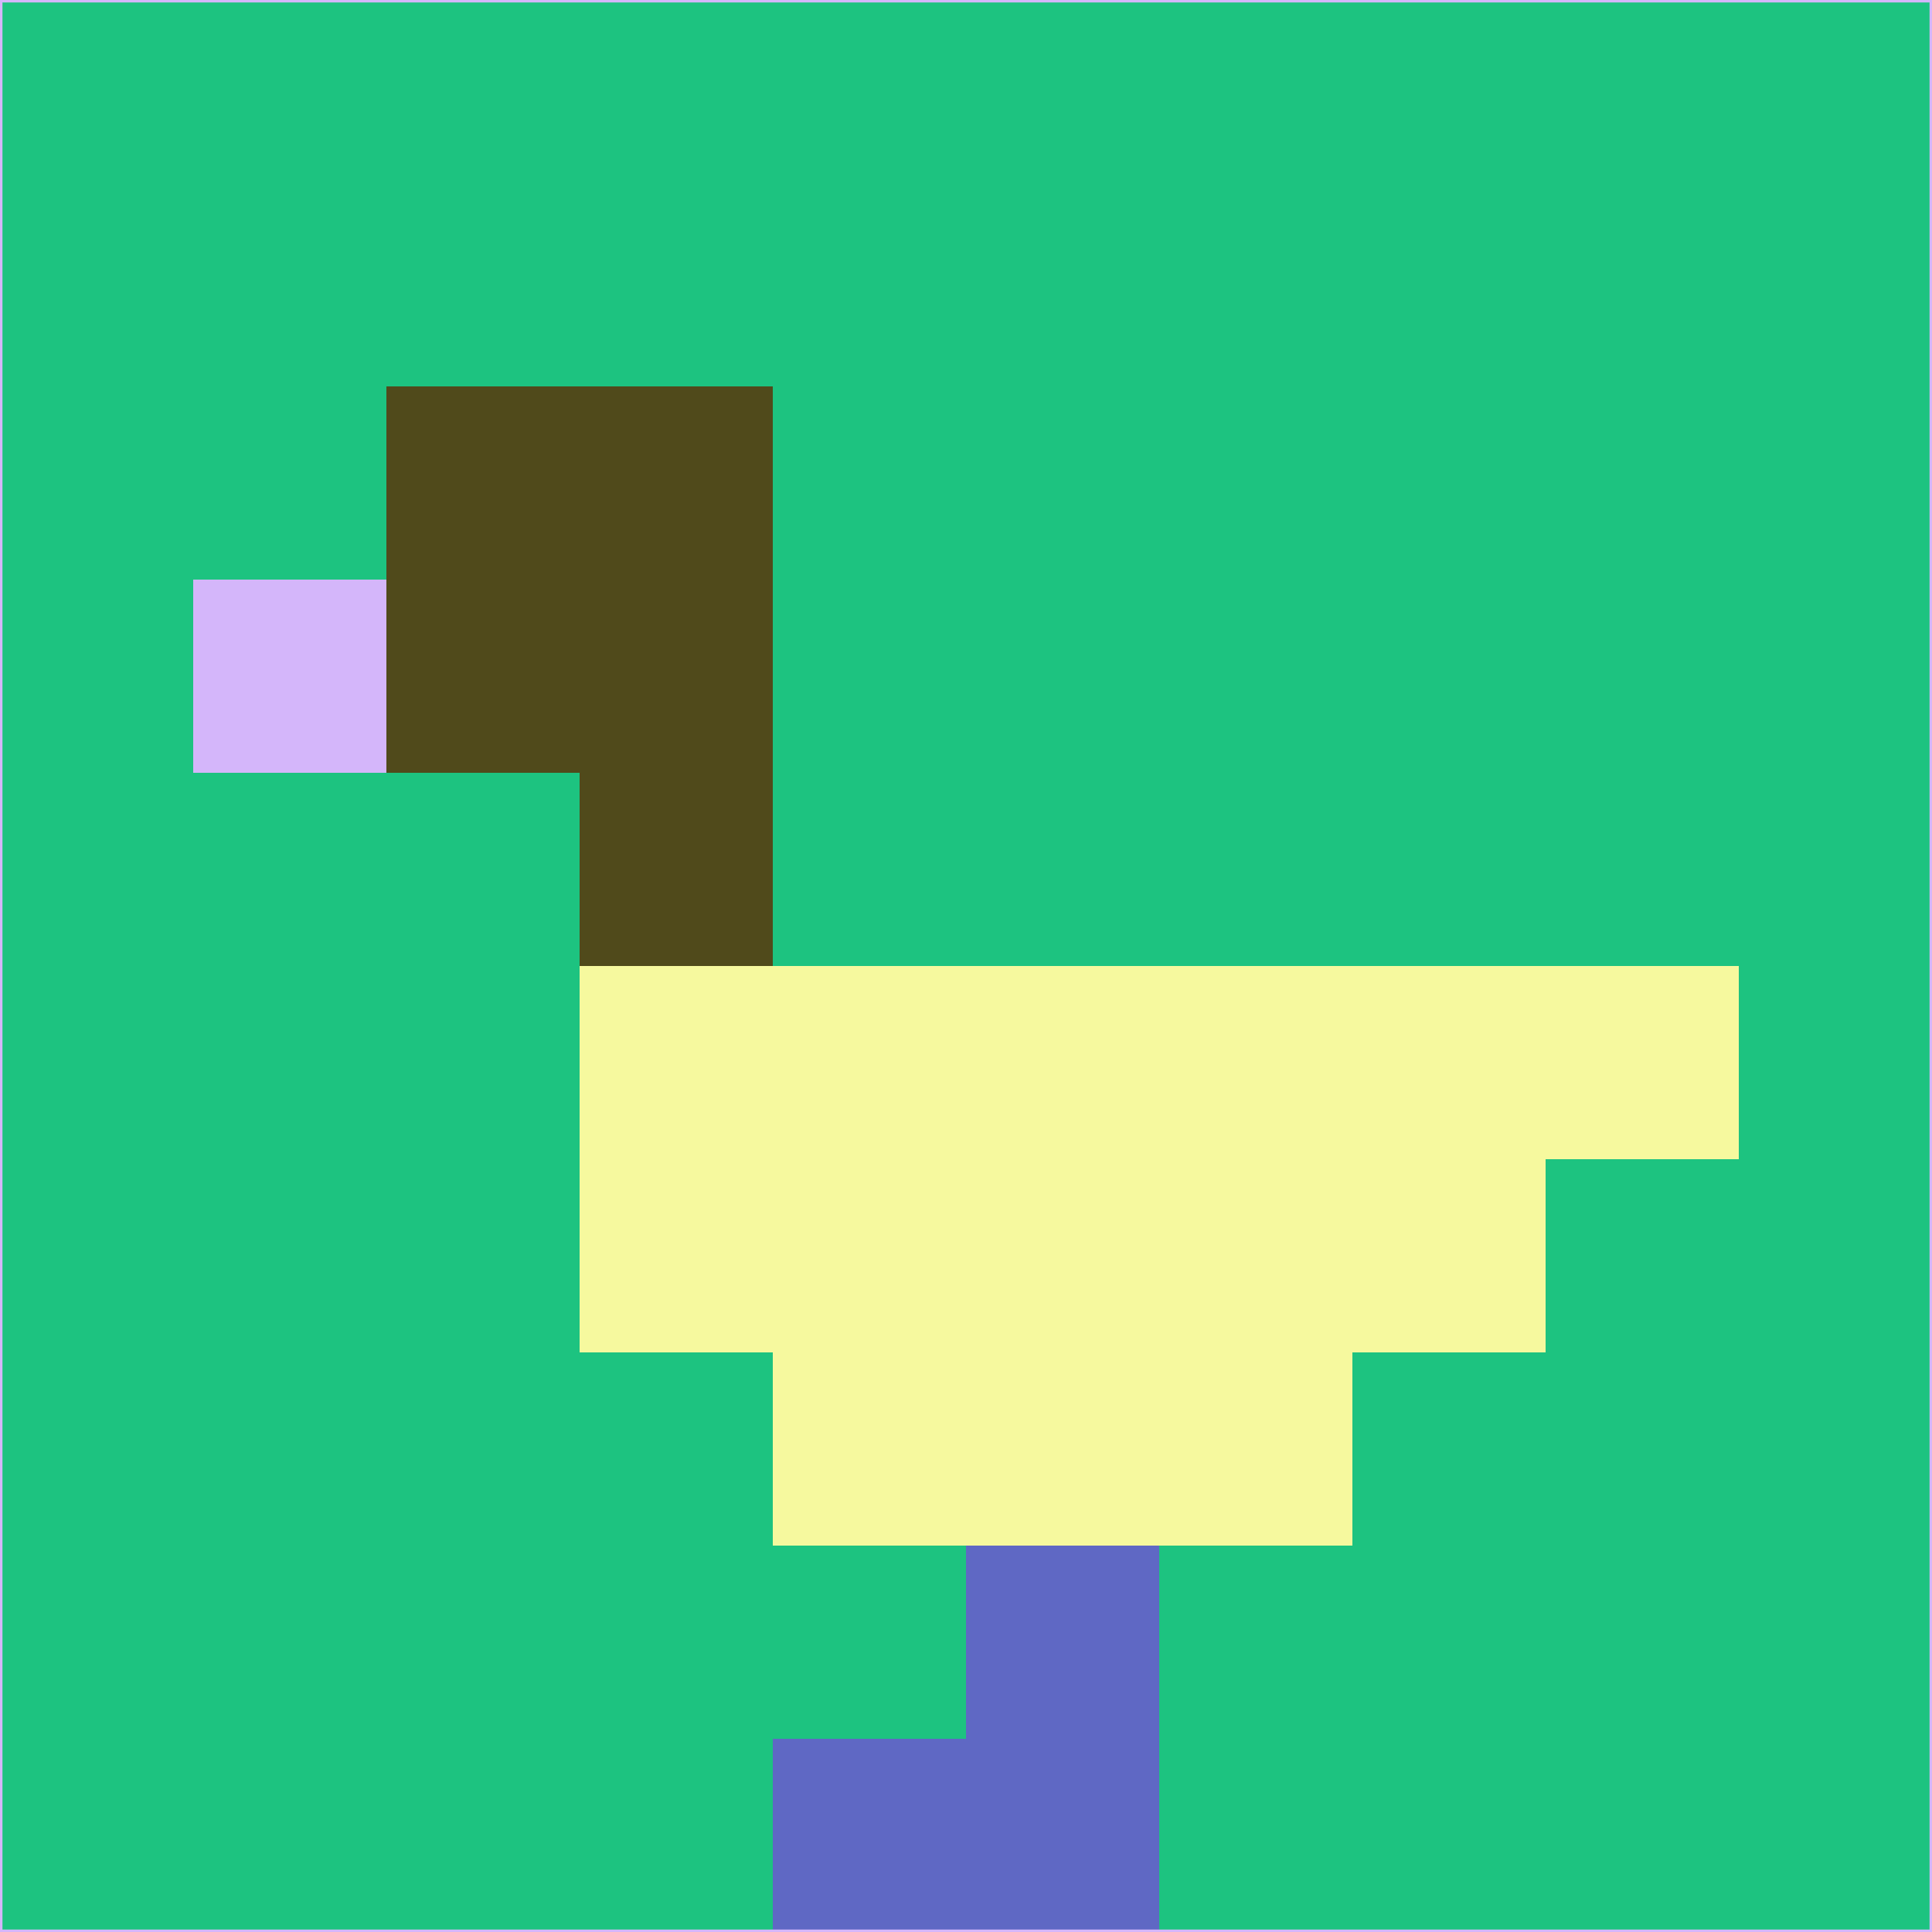 <svg xmlns="http://www.w3.org/2000/svg" version="1.1" width="785" height="785">
  <title>'goose-pfp-694263' by Dmitri Cherniak (Cyberpunk Edition)</title>
  <desc>
    seed=5225
    backgroundColor=#1dc380
    padding=20
    innerPadding=0
    timeout=500
    dimension=1
    border=false
    Save=function(){return n.handleSave()}
    frame=12

    Rendered at 2024-09-15T22:37:00.677Z
    Generated in 1ms
    Modified for Cyberpunk theme with new color scheme
  </desc>
  <defs/>
  <rect width="100%" height="100%" fill="#1dc380"/>
  <g>
    <g id="0-0">
      <rect x="0" y="0" height="785" width="785" fill="#1dc380"/>
      <g>
        <!-- Neon blue -->
        <rect id="0-0-2-2-2-2" x="157" y="157" width="157" height="157" fill="#504a1b"/>
        <rect id="0-0-3-2-1-4" x="235.5" y="157" width="78.5" height="314" fill="#504a1b"/>
        <!-- Electric purple -->
        <rect id="0-0-4-5-5-1" x="314" y="392.5" width="392.5" height="78.5" fill="#f6f99e"/>
        <rect id="0-0-3-5-5-2" x="235.5" y="392.5" width="392.5" height="157" fill="#f6f99e"/>
        <rect id="0-0-4-5-3-3" x="314" y="392.5" width="235.5" height="235.5" fill="#f6f99e"/>
        <!-- Neon pink -->
        <rect id="0-0-1-3-1-1" x="78.5" y="235.5" width="78.5" height="78.5" fill="#d4b6fa"/>
        <!-- Cyber yellow -->
        <rect id="0-0-5-8-1-2" x="392.5" y="628" width="78.5" height="157" fill="#5f68c4"/>
        <rect id="0-0-4-9-2-1" x="314" y="706.5" width="157" height="78.5" fill="#5f68c4"/>
      </g>
      <rect x="0" y="0" stroke="#d4b6fa" stroke-width="2" height="785" width="785" fill="none"/>
    </g>
  </g>
  <script xmlns=""/>
</svg>